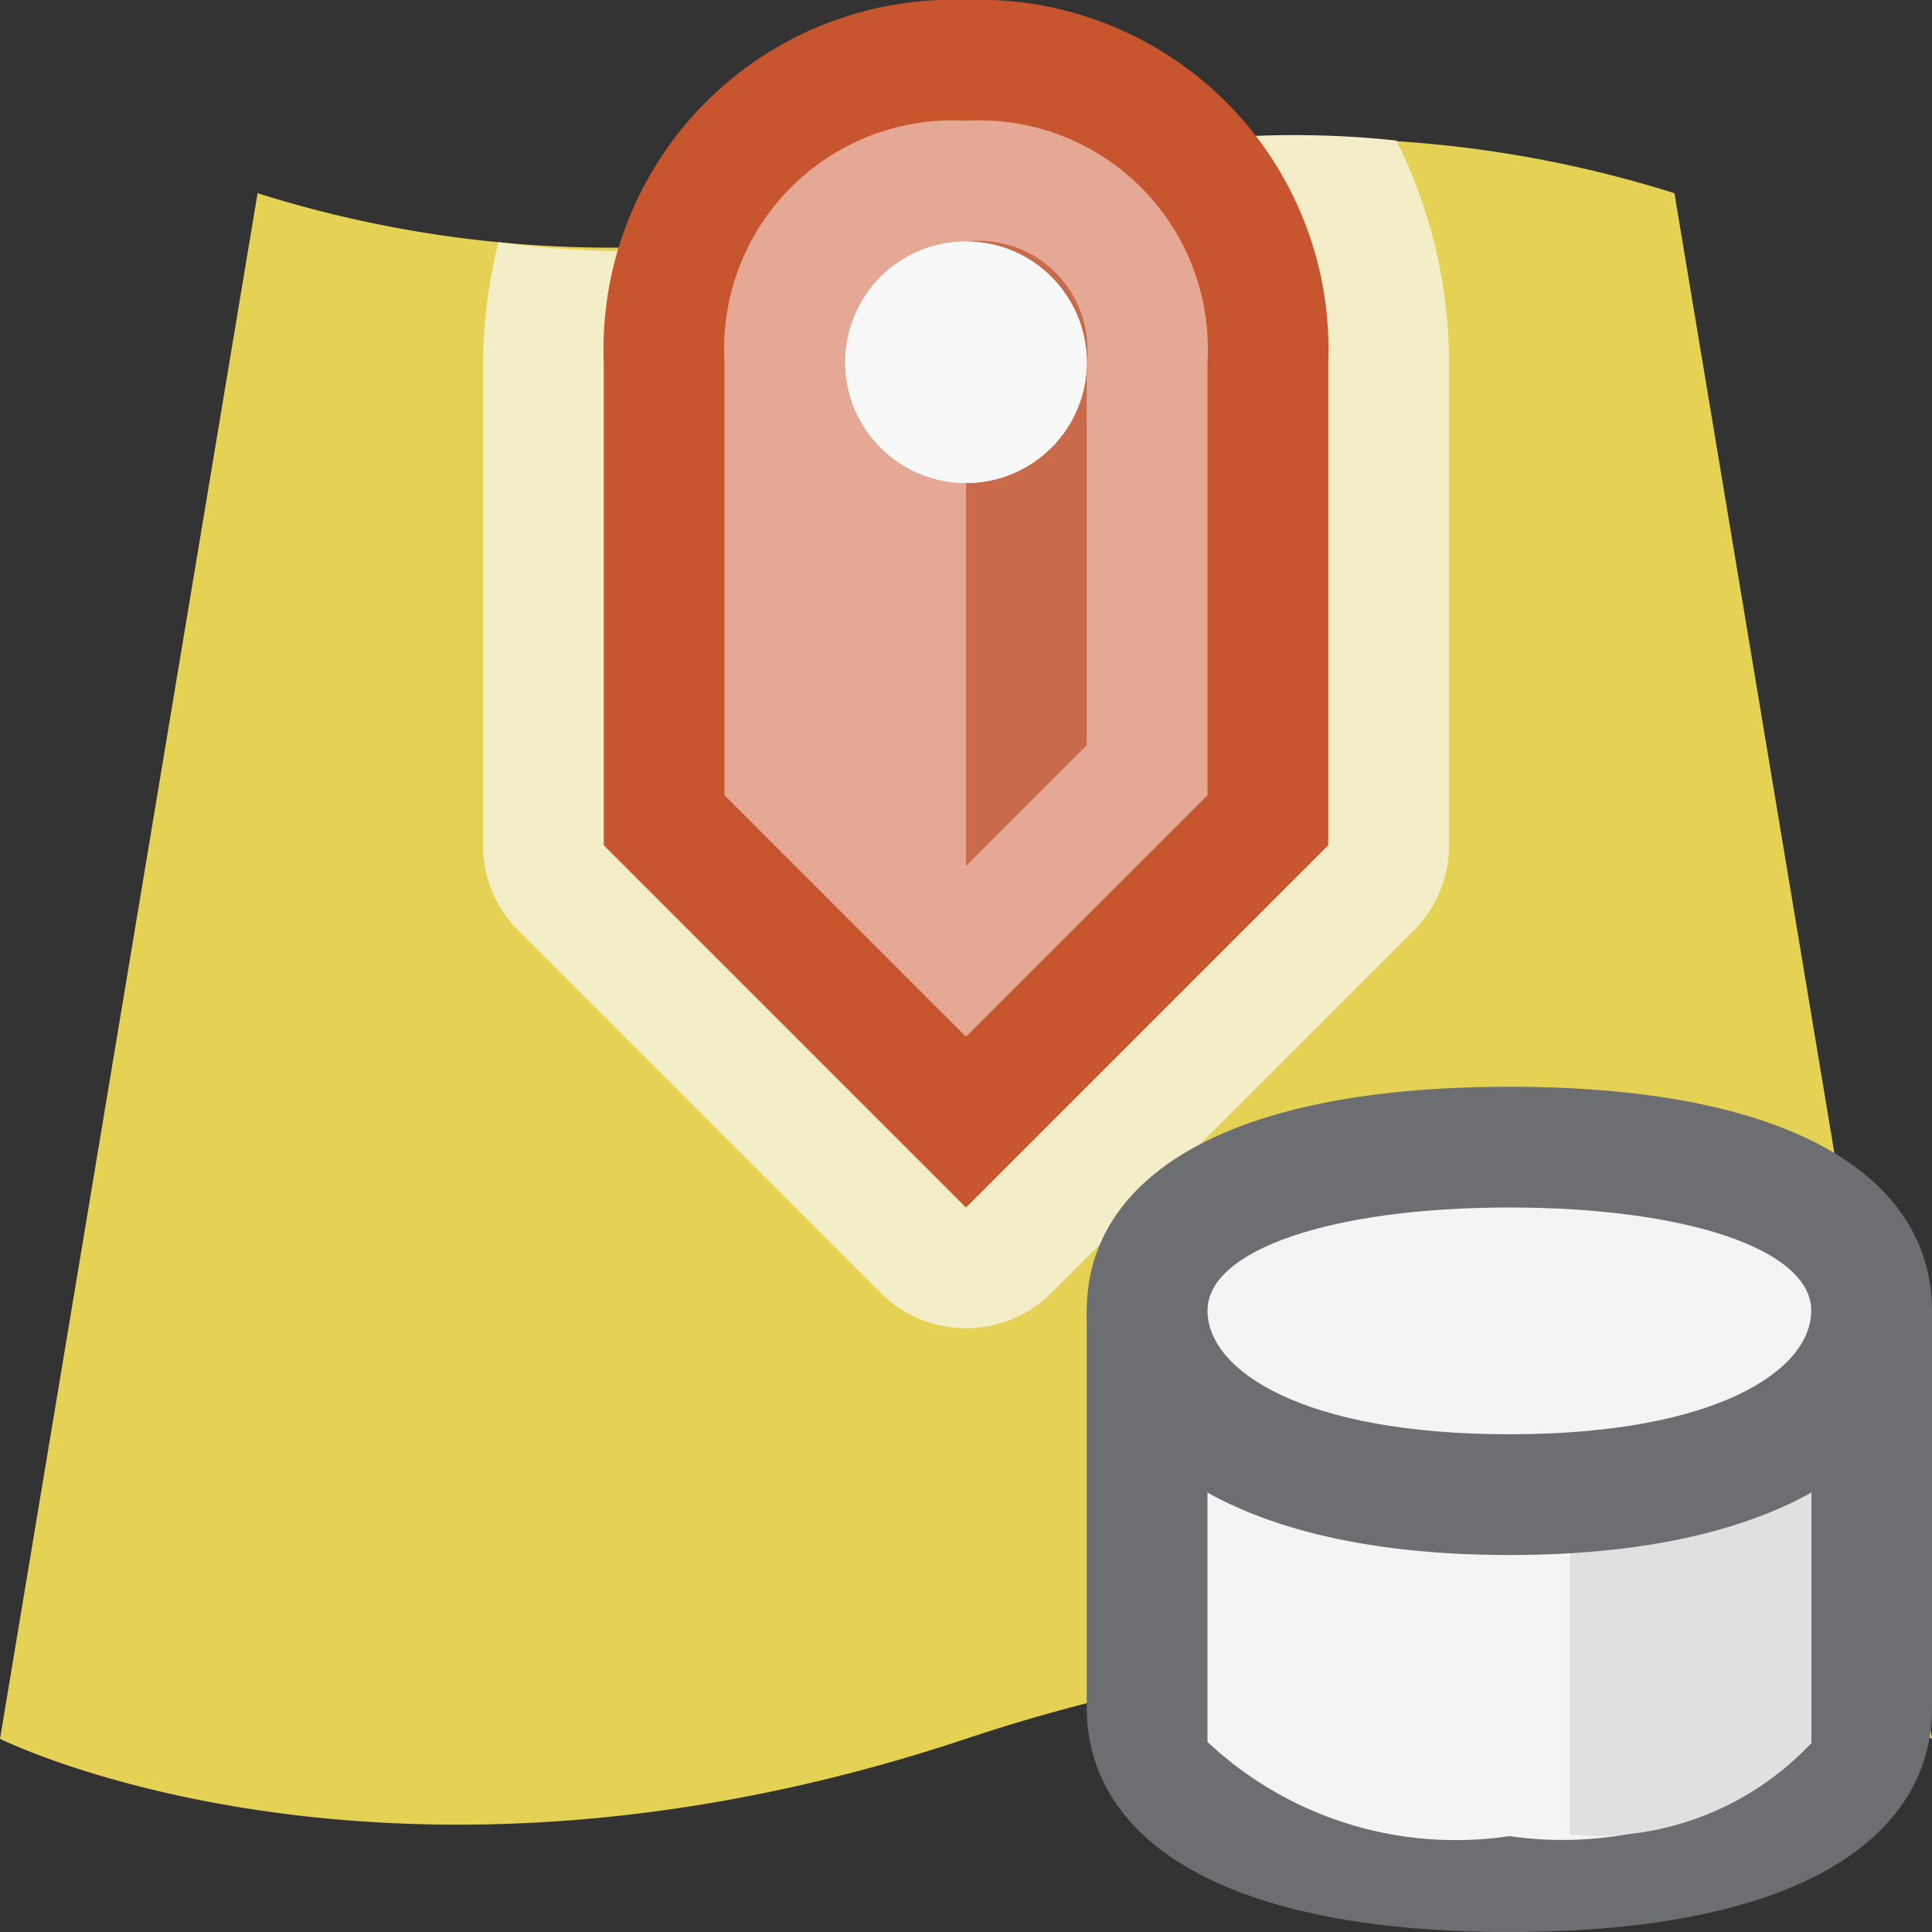 <svg id="Icons" xmlns="http://www.w3.org/2000/svg" viewBox="0 0 16 16"><rect x="0" y="0" width="16" height="16" fill="#333333" stroke="none"/><defs><style>.cls-1{fill:none}.cls-2{fill:#e5d255}.cls-3{fill:#f4eec8}.cls-4{fill:#c7552e}.cls-5{fill:#e5a894}.cls-6{fill:#c96b4b}.cls-7{fill:#f8f8f8}.cls-8{fill:#6d6e71}.cls-9{fill:#f3f4f4}.cls-10{fill:#e0e0e0}</style></defs><title>layerFeaturesHosted_16</title><path class="cls-1" d="M0 0h16v16H0z"/><path class="cls-2" d="M16 14.4s-3.2-1.6-8 0-8 0-8 0L2.133 1.6A9.762 9.762 0 0 0 8 1.6a9.762 9.762 0 0 1 5.867 0z"/><path class="cls-3" d="M12 3a4.107 4.107 0 0 0-.436-1.836A7.926 7.926 0 0 0 8 1.6a8.15 8.15 0 0 1-3.872.405A4.286 4.286 0 0 0 4 3v4a1 1 0 0 0 .293.707l3 3a1 1 0 0 0 1.414 0l3-3A1 1 0 0 0 12 7z"/><path class="cls-4" d="M11 3a2.894 2.894 0 0 0-3-3 2.894 2.894 0 0 0-3 3v4l3 3 3-3z"/><path class="cls-5" d="M6 6.586V3a1.893 1.893 0 0 1 2-2 1.893 1.893 0 0 1 2 2v3.586l-2 2z"/><path class="cls-6" d="M8 2v5.172l1-1V3a.902.902 0 0 0-1-1z"/><circle class="cls-7" cx="8" cy="3" r="1"/><circle class="cls-7" cx="8" cy="3" r="1"/><path class="cls-8" d="M16 10.854H9v3.29C9 15.17 10.016 16 12.5 16s3.5-.83 3.5-1.855z"/><path class="cls-9" d="M10 11.813v2.613a3.005 3.005 0 0 0 2.5.78 3.05 3.05 0 0 0 2.5-.77v-2.623z"/><path class="cls-10" d="M13 15.193a2.435 2.435 0 0 0 2-.757v-2.622h-2z"/><path class="cls-8" d="M16 10.854c0 1.024-1.016 2.024-3.5 2.024s-3.5-1-3.5-2.024S10.016 9 12.5 9s3.5.83 3.5 1.854z"/><path class="cls-9" d="M12.5 11.878c-1.718 0-2.5-.53-2.5-1.024 0-.503 1.027-.854 2.5-.854s2.5.35 2.5.854c0 .493-.782 1.024-2.5 1.024z"/></svg>